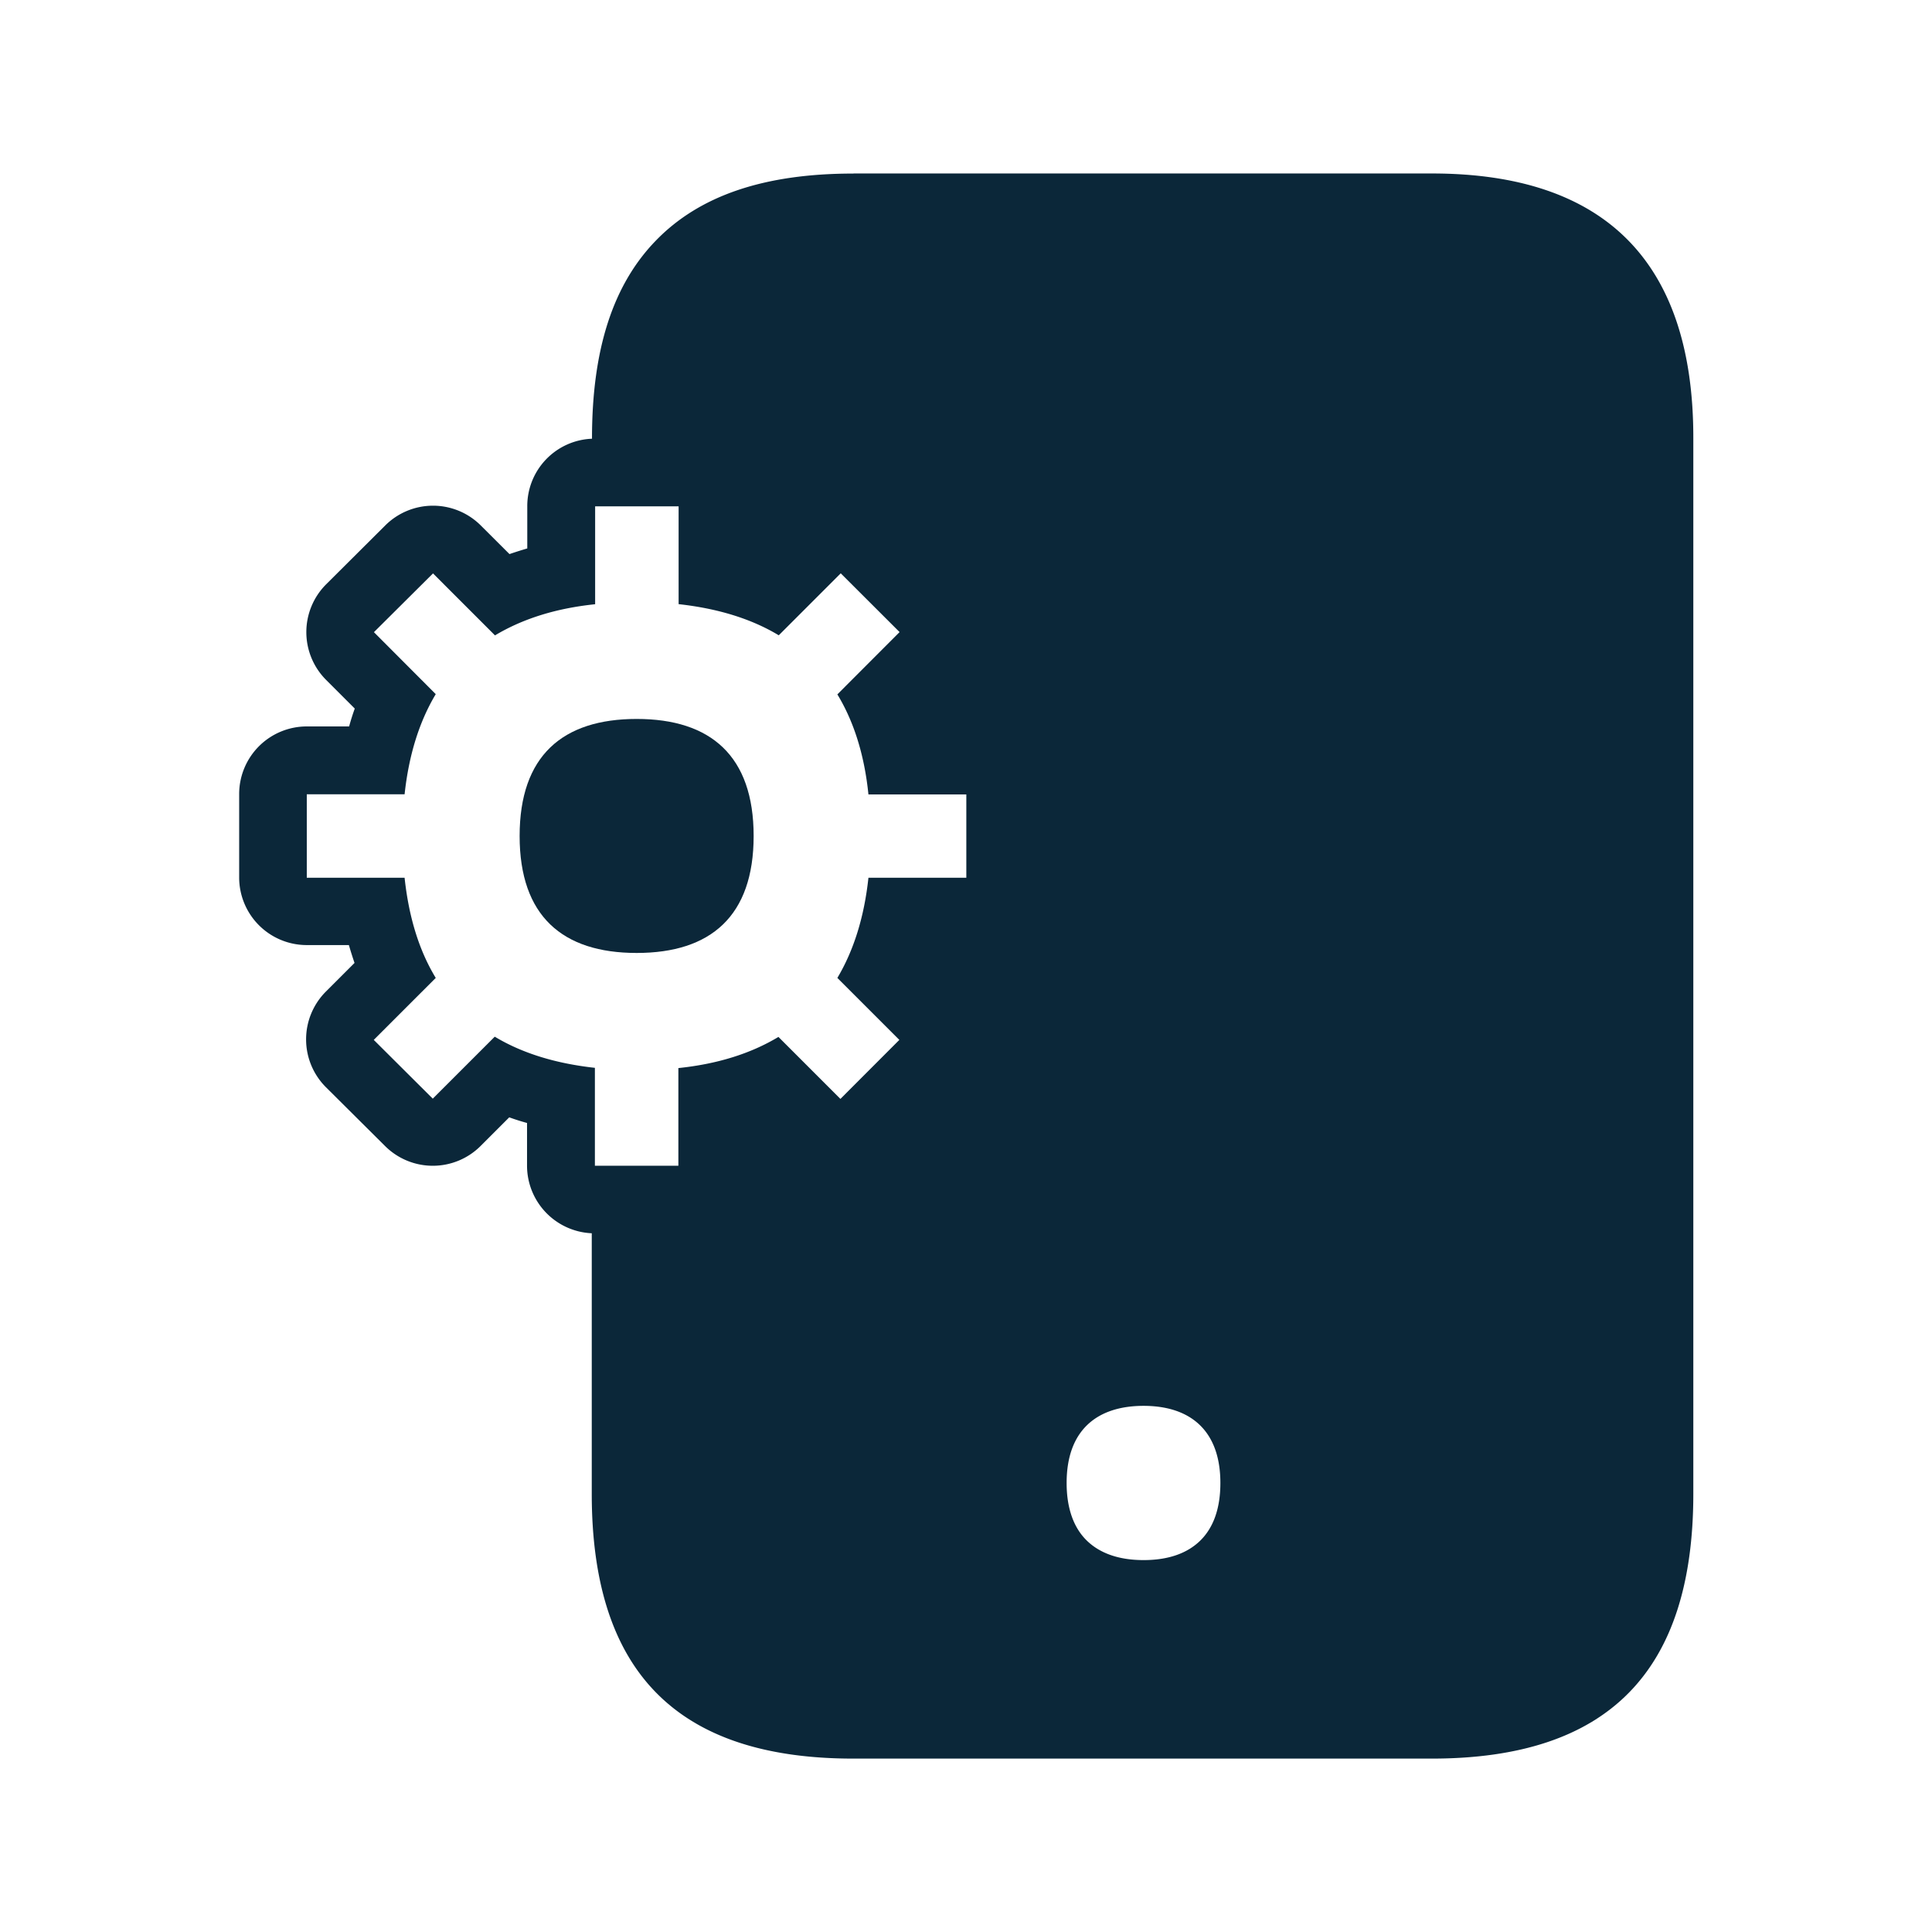 <svg xmlns="http://www.w3.org/2000/svg" width="24" height="24" fill="none"><path fill="#0B2739" d="M6.455 10.385c0-.995.532-1.454 1.454-1.454.921 0 1.453.46 1.453 1.454s-.532 1.453-1.453 1.453c-.922 0-1.454-.459-1.454-1.453"/><path fill="#0B2739" d="M10.603 2.155h7.185c2.157 0 3.25 1.106 3.247 3.291v13.11c0 2.215-1.062 3.29-3.25 3.29H10.6c-2.187 0-3.249-1.075-3.249-3.29V15.32a.841.841 0 0 1-.804-.84v-.53a2.861 2.861 0 0 1-.221-.07l-.356.356a.84.84 0 0 1-1.187 0l-.734-.73a.84.84 0 0 1 0-1.189l.355-.355a5.11 5.11 0 0 1-.07-.222h-.523a.84.84 0 0 1-.84-.84V9.864a.84.84 0 0 1 .84-.84h.526a2.9 2.9 0 0 1 .07-.222l-.356-.356a.84.84 0 0 1 0-1.187l.734-.731a.84.84 0 0 1 1.188 0l.356.355a5.11 5.11 0 0 1 .221-.07V6.29a.837.837 0 0 1 .804-.84v-.003c0-1.106.26-1.91.795-2.46.544-.56 1.348-.831 2.454-.831m.185 8.748h1.216V9.869h-1.216c-.05-.493-.182-.907-.386-1.243l.773-.774-.731-.73-.77.77c-.345-.208-.763-.334-1.244-.387V6.29H7.393v1.216c-.484.05-.899.18-1.244.387l-.77-.77-.734.73.768.77c-.202.337-.334.751-.387 1.244H3.811v1.037h1.215c.053.493.182.907.387 1.244l-.77.77.733.73.77-.77c.345.208.763.334 1.244.387v1.216h1.037v-1.213c.484-.05.899-.18 1.243-.387l.77.77.732-.733-.77-.77c.201-.337.333-.751.386-1.244m4.132 8.224c.154-.157.24-.39.24-.706 0-.653-.375-.958-.954-.958-.58 0-.956.303-.956.958 0 .314.087.55.241.706.168.17.412.252.715.252.302 0 .546-.081.714-.252"/></svg>